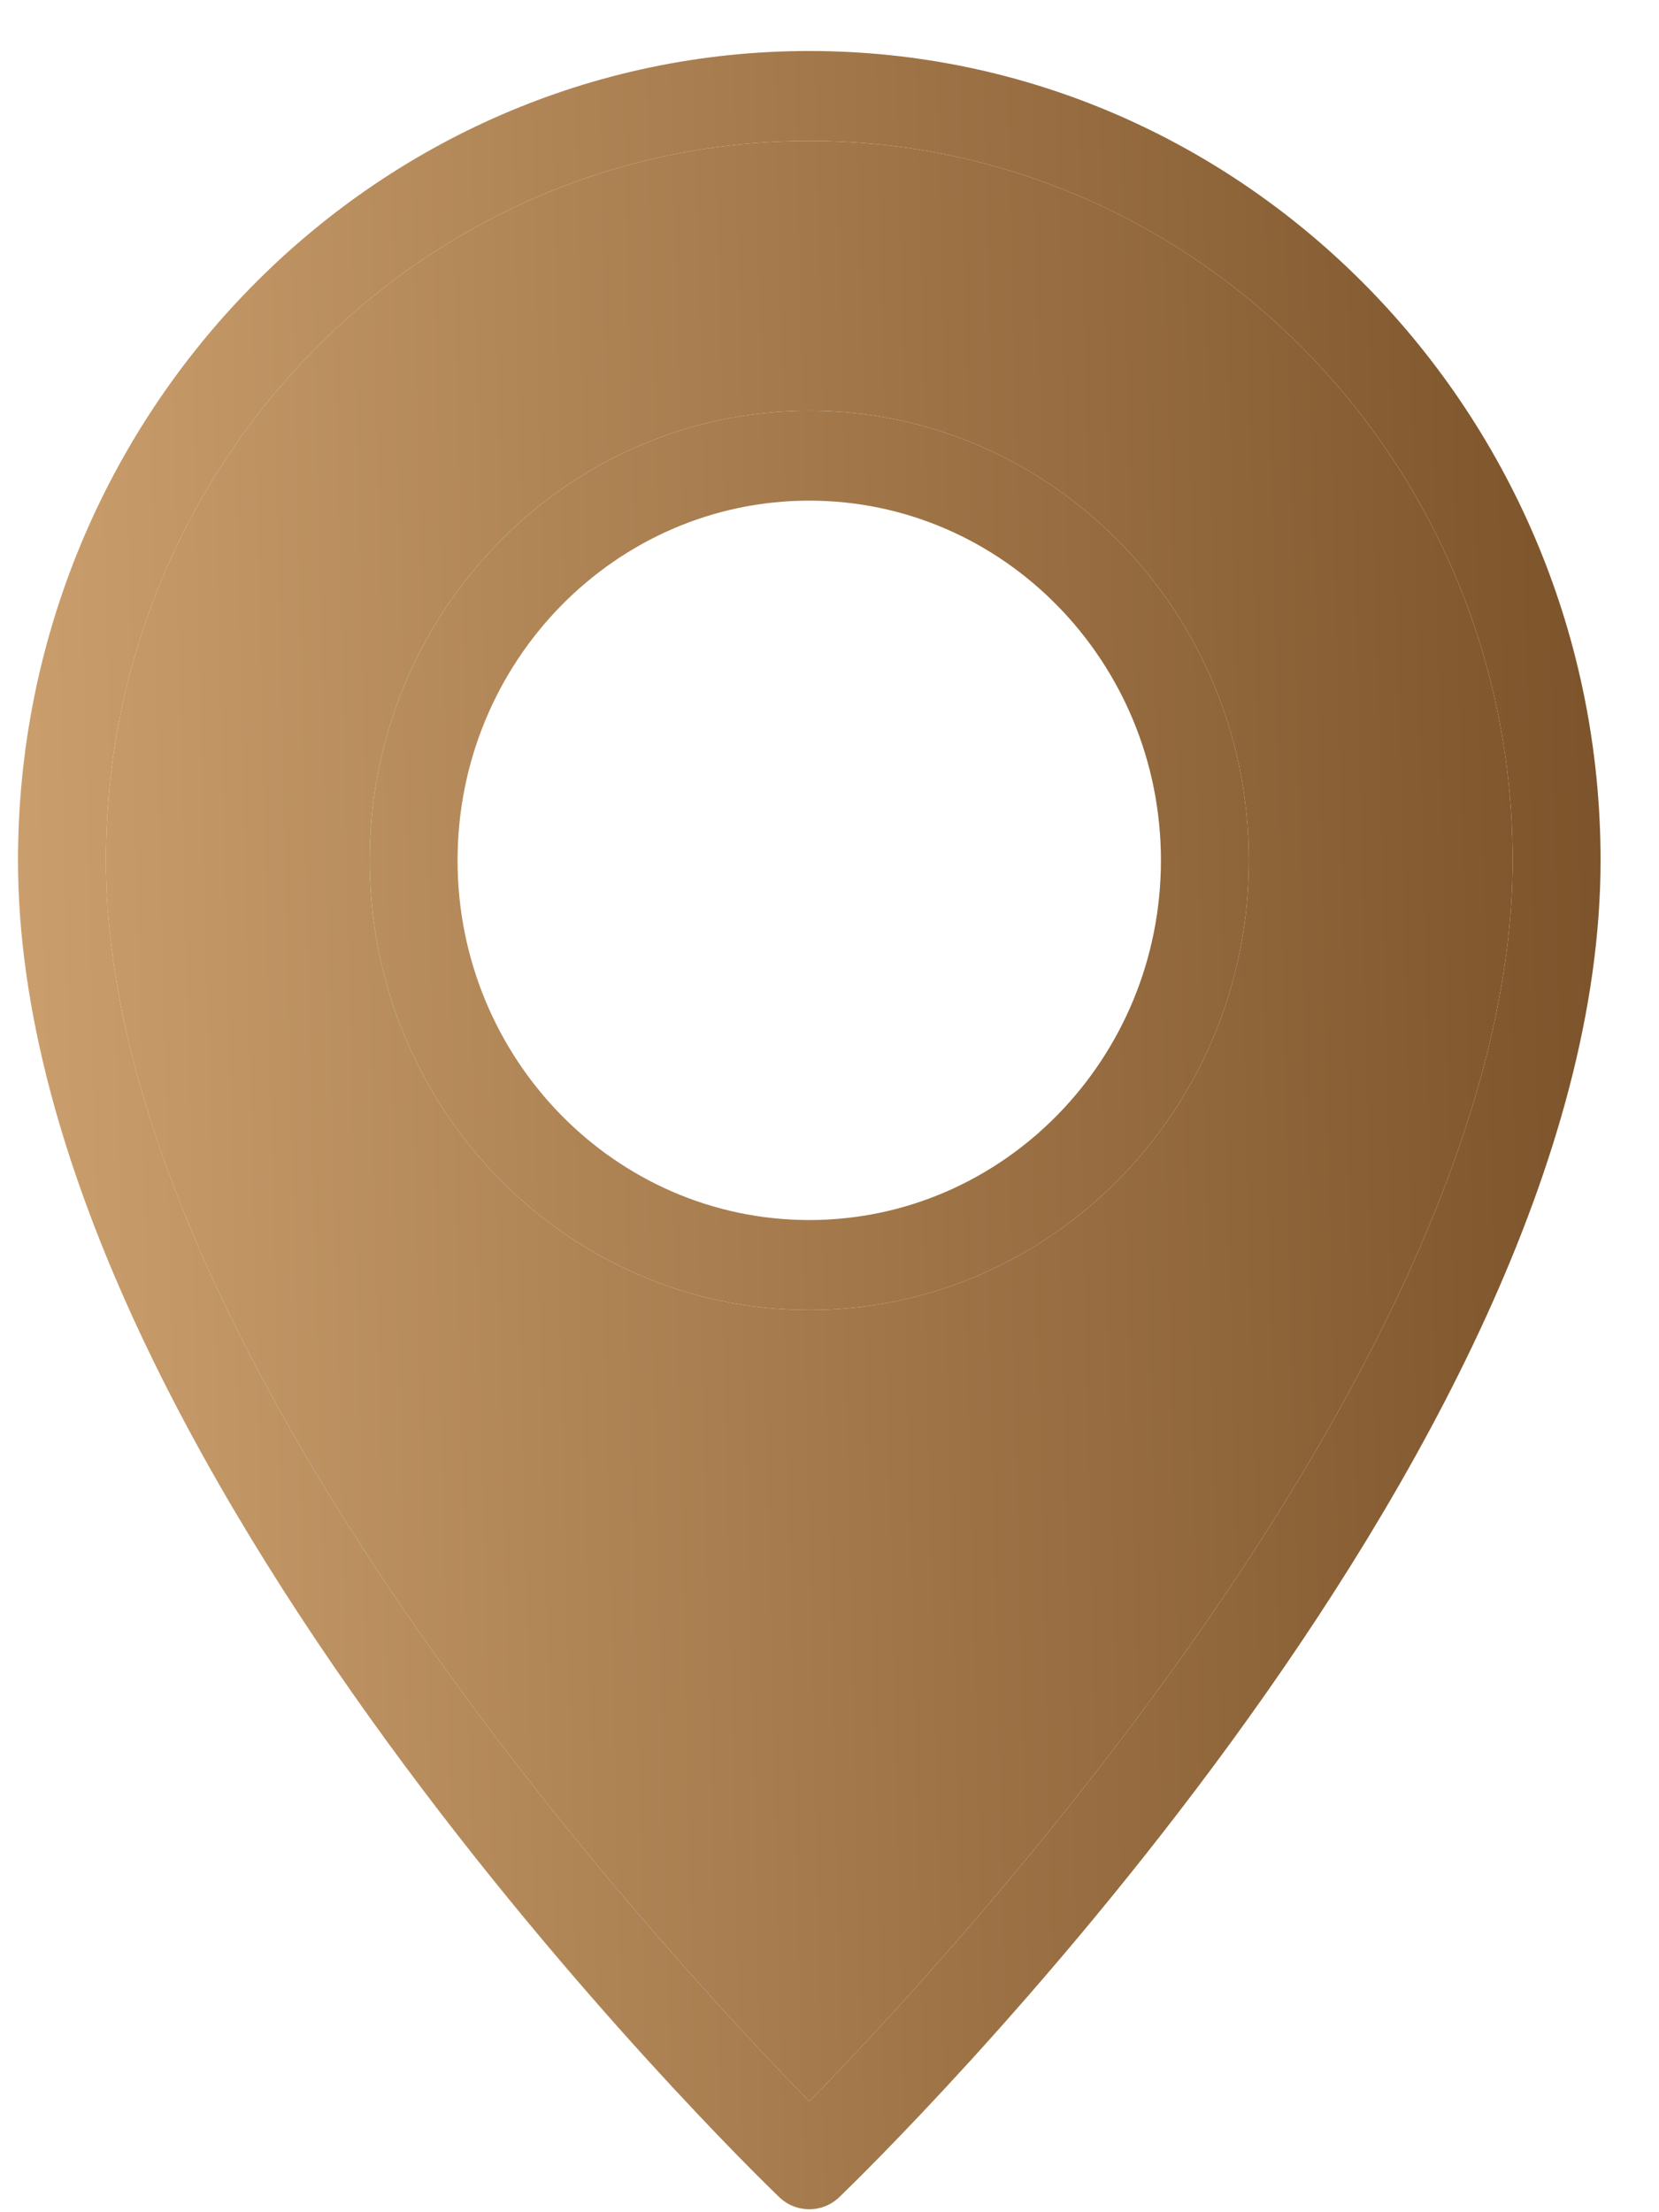 <svg width="27" height="36" viewBox="0 0 27 36" fill="none" xmlns="http://www.w3.org/2000/svg">
<path d="M13.171 0.83C6.069 0.83 0.293 6.739 0.293 14.001C0.293 23.717 12.175 35.266 12.68 35.753C12.819 35.886 12.995 35.952 13.171 35.952C13.347 35.952 13.523 35.886 13.661 35.753C14.167 35.266 26.049 23.717 26.049 14.001C26.049 6.739 20.272 0.83 13.171 0.83ZM13.171 34.196C10.922 31.901 1.724 22.015 1.724 14.001C1.724 7.546 6.859 2.293 13.171 2.293C19.483 2.293 24.618 7.546 24.618 14.001C24.618 22.015 15.419 31.901 13.171 34.196Z" fill="url(#paint0_linear)"/>
<path d="M13.171 6.684C9.226 6.684 6.016 9.966 6.016 14.001C6.016 18.035 9.226 21.318 13.171 21.318C17.116 21.318 20.325 18.035 20.325 14.001C20.325 9.966 17.116 6.684 13.171 6.684ZM13.171 19.854C10.014 19.854 7.447 17.229 7.447 14.001C7.447 10.773 10.014 8.147 13.171 8.147C16.327 8.147 18.894 10.773 18.894 14.001C18.894 17.229 16.327 19.854 13.171 19.854Z" fill="url(#paint1_linear)"/>
<path fill-rule="evenodd" clip-rule="evenodd" d="M13.171 34.196C10.922 31.901 1.724 22.015 1.724 14.001C1.724 7.546 6.859 2.293 13.171 2.293C19.483 2.293 24.618 7.546 24.618 14.001C24.618 22.015 15.419 31.901 13.171 34.196ZM6.016 14.001C6.016 9.966 9.226 6.684 13.171 6.684C17.116 6.684 20.325 9.966 20.325 14.001C20.325 18.035 17.116 21.318 13.171 21.318C9.226 21.318 6.016 18.035 6.016 14.001Z" fill="url(#paint2_linear)"/>
<defs>
<linearGradient id="paint0_linear" x1="-13.526" y1="35.952" x2="26.79" y2="35.004" gradientUnits="userSpaceOnUse">
<stop stop-color="#F6C891"/>
<stop offset="1" stop-color="#7C532A"/>
</linearGradient>
<linearGradient id="paint1_linear" x1="-13.526" y1="35.952" x2="26.79" y2="35.004" gradientUnits="userSpaceOnUse">
<stop stop-color="#F6C891"/>
<stop offset="1" stop-color="#7C532A"/>
</linearGradient>
<linearGradient id="paint2_linear" x1="-13.526" y1="35.952" x2="26.79" y2="35.004" gradientUnits="userSpaceOnUse">
<stop stop-color="#F6C891"/>
<stop offset="1" stop-color="#7C532A"/>
</linearGradient>
</defs>
</svg>
